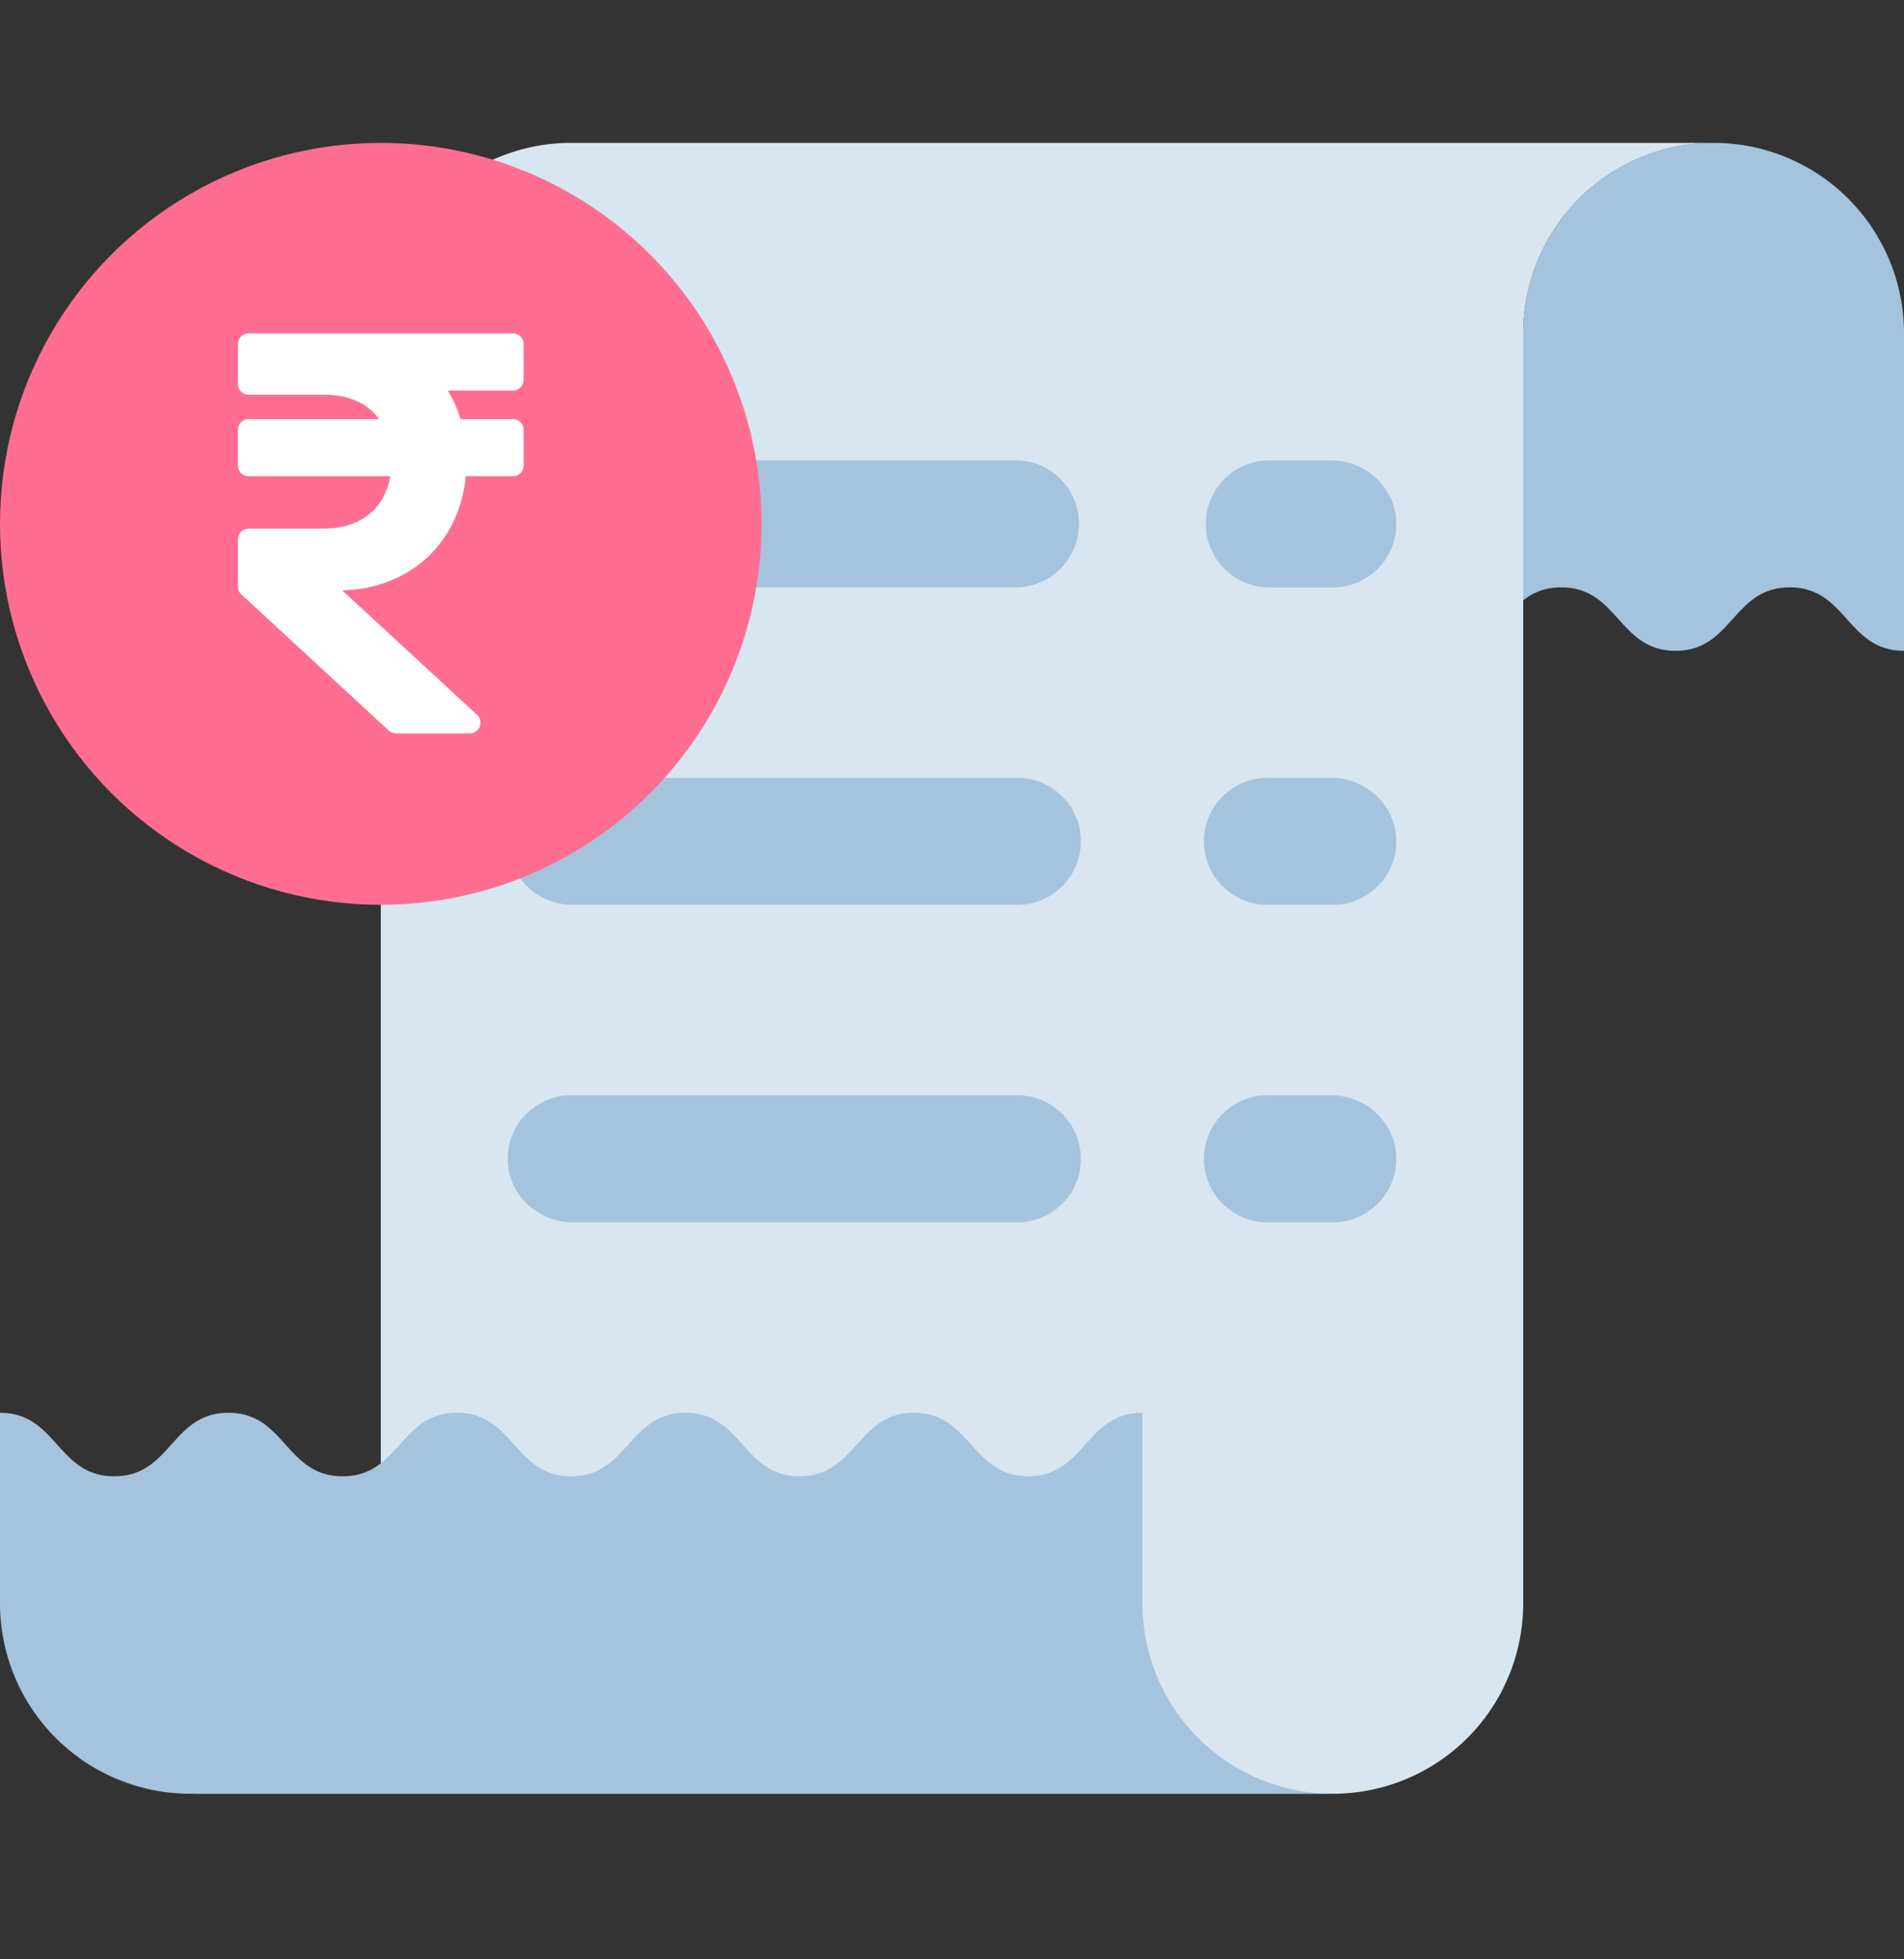 <svg xmlns="http://www.w3.org/2000/svg" width="35" height="36" viewBox="0 0 35 36">
    <rect x="0" y="0" width="35" height="36" fill="#333333" stroke="none"/>
    <g fill="none" fill-rule="nonzero" transform="translate(0 2.625)">
        <path fill="#A5C3DC" d="M31.5 0A3.5 3.5 0 0 0 28 3.5v4.905c.18-.14.396-.238.7-.238 1.05 0 1.05 1.166 2.1 1.166s1.05-1.166 2.1-1.166 1.05 1.166 2.1 1.166V3.5A3.5 3.5 0 0 0 31.5 0z"/>
        <path fill="#D7E6F0" d="M7 26.833a3.5 3.5 0 0 1-3.5 3.5h21a3.5 3.5 0 0 0 3.5-3.5V3.5A3.5 3.5 0 0 1 31.5 0h-21A3.5 3.5 0 0 0 7 3.5v23.333z"/>
        <path fill="#A5C3DC" d="M21 26.833v-3.5c-1.05 0-1.05 1.167-2.1 1.167s-1.05-1.167-2.1-1.167-1.05 1.167-2.1 1.167-1.05-1.167-2.1-1.167-1.05 1.167-2.101 1.167c-1.05 0-1.05-1.167-2.1-1.167s-1.05 1.167-2.1 1.167-1.05-1.167-2.1-1.167S3.15 24.5 2.1 24.5c-1.05 0-1.05-1.167-2.1-1.167v3.5a3.5 3.5 0 0 0 3.5 3.5h21a3.5 3.5 0 0 1-3.5-3.5z"/>
        <g fill="#A5C3DC">
            <path d="M10.5 5.833h8.167a1.167 1.167 0 1 1 0 2.334H10.53c-.646 0-1.192-.512-1.197-1.158A1.166 1.166 0 0 1 10.5 5.833zM25.667 6.99A1.166 1.166 0 0 1 24.5 8.168h-1.167a1.167 1.167 0 1 1 0-2.334h1.137c.646 0 1.192.512 1.197 1.158zM10.5 11.667h8.167a1.167 1.167 0 1 1 0 2.333H10.53c-.646 0-1.192-.512-1.197-1.157a1.166 1.166 0 0 1 1.167-1.176zM25.667 12.824A1.166 1.166 0 0 1 24.5 14h-1.167a1.167 1.167 0 1 1 0-2.333h1.137c.646 0 1.192.511 1.197 1.157zM10.5 17.5h8.167a1.167 1.167 0 1 1 0 2.333H10.53c-.646 0-1.192-.511-1.197-1.157A1.166 1.166 0 0 1 10.5 17.5zM25.667 18.657a1.166 1.166 0 0 1-1.167 1.176h-1.167a1.167 1.167 0 1 1 0-2.333h1.137c.646 0 1.192.512 1.197 1.157z"/>
        </g>
        <circle cx="7" cy="7" r="7" fill="#FF6E91"/>
        <g fill="#FFF">
            <path d="M9.428 4.55a.197.197 0 0 0 .197-.197v-.656a.197.197 0 0 0-.197-.197H4.572a.197.197 0 0 0-.197.197v.734c0 .109.088.197.197.197H5.97c.448 0 .792.163 1 .447h-2.4a.197.197 0 0 0-.196.197v.656c0 .109.088.197.197.197h2.604c-.102.592-.54.962-1.226.962H4.572a.197.197 0 0 0-.197.197v.87c0 .054.023.107.063.144l2.708 2.5a.197.197 0 0 0 .134.052h1.354c.18 0 .266-.22.134-.342L6.292 8.223c1.255-.038 2.152-.876 2.27-2.098h.866a.197.197 0 0 0 .197-.197v-.656a.197.197 0 0 0-.197-.197h-.963a2.247 2.247 0 0 0-.234-.525h1.197z"/>
        </g>
    </g>
</svg>
